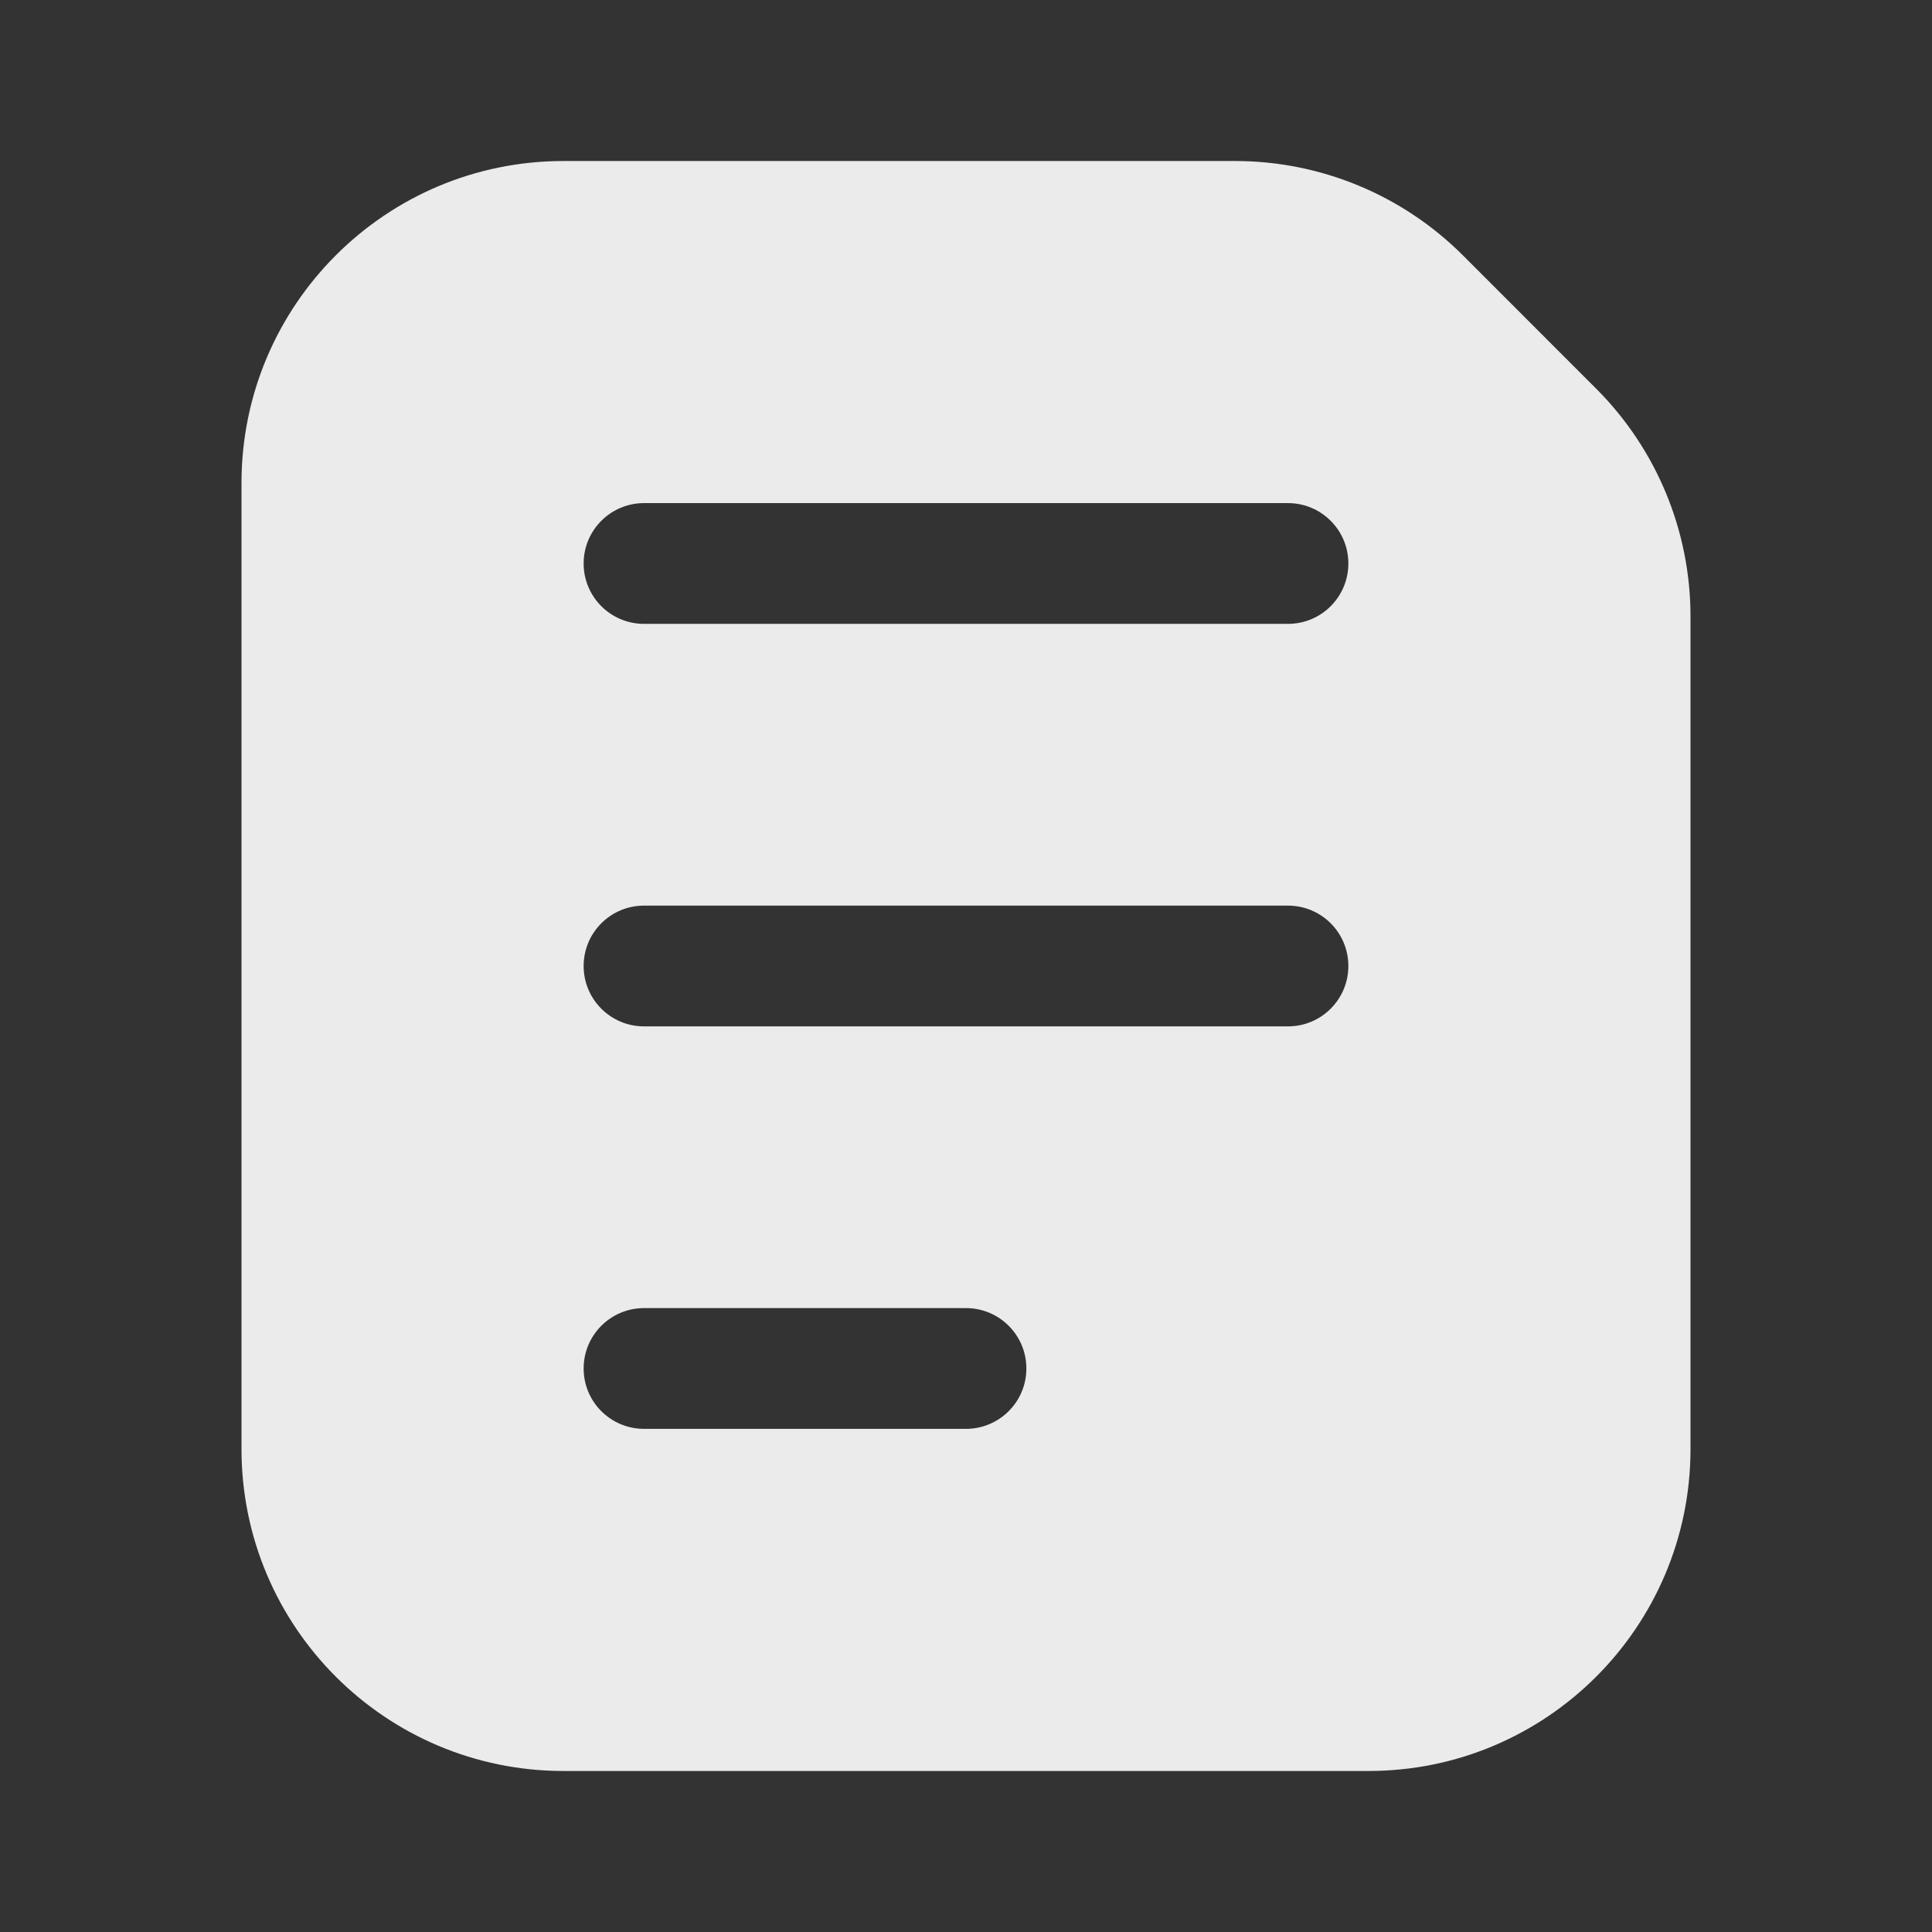 <svg width="44" height="44" viewBox="0 0 44 44" fill="none" xmlns="http://www.w3.org/2000/svg">
<rect x="0" y="0" width="44" height="44" fill="#333333" stroke="none"/>
<path fill-rule="evenodd" clip-rule="evenodd" d="M12.833 3.667C8.783 3.667 5.5 6.95 5.5 11V33C5.5 37.05 8.783 40.333 12.833 40.333H31.167C35.217 40.333 38.5 37.05 38.5 33V14.037C38.5 12.092 37.727 10.227 36.352 8.852L33.315 5.814C31.939 4.439 30.074 3.667 28.129 3.667H12.833ZM14.667 11.458C13.907 11.458 13.292 12.074 13.292 12.833C13.292 13.593 13.907 14.208 14.667 14.208H29.333C30.093 14.208 30.708 13.593 30.708 12.833C30.708 12.074 30.093 11.458 29.333 11.458H14.667ZM13.292 22C13.292 21.24 13.907 20.625 14.667 20.625H29.333C30.093 20.625 30.708 21.24 30.708 22C30.708 22.759 30.093 23.375 29.333 23.375H14.667C13.907 23.375 13.292 22.759 13.292 22ZM14.667 29.791C13.907 29.791 13.292 30.407 13.292 31.166C13.292 31.926 13.907 32.541 14.667 32.541H22C22.759 32.541 23.375 31.926 23.375 31.166C23.375 30.407 22.759 29.791 22 29.791H14.667Z" fill="#EBEBEB"/>
</svg>

